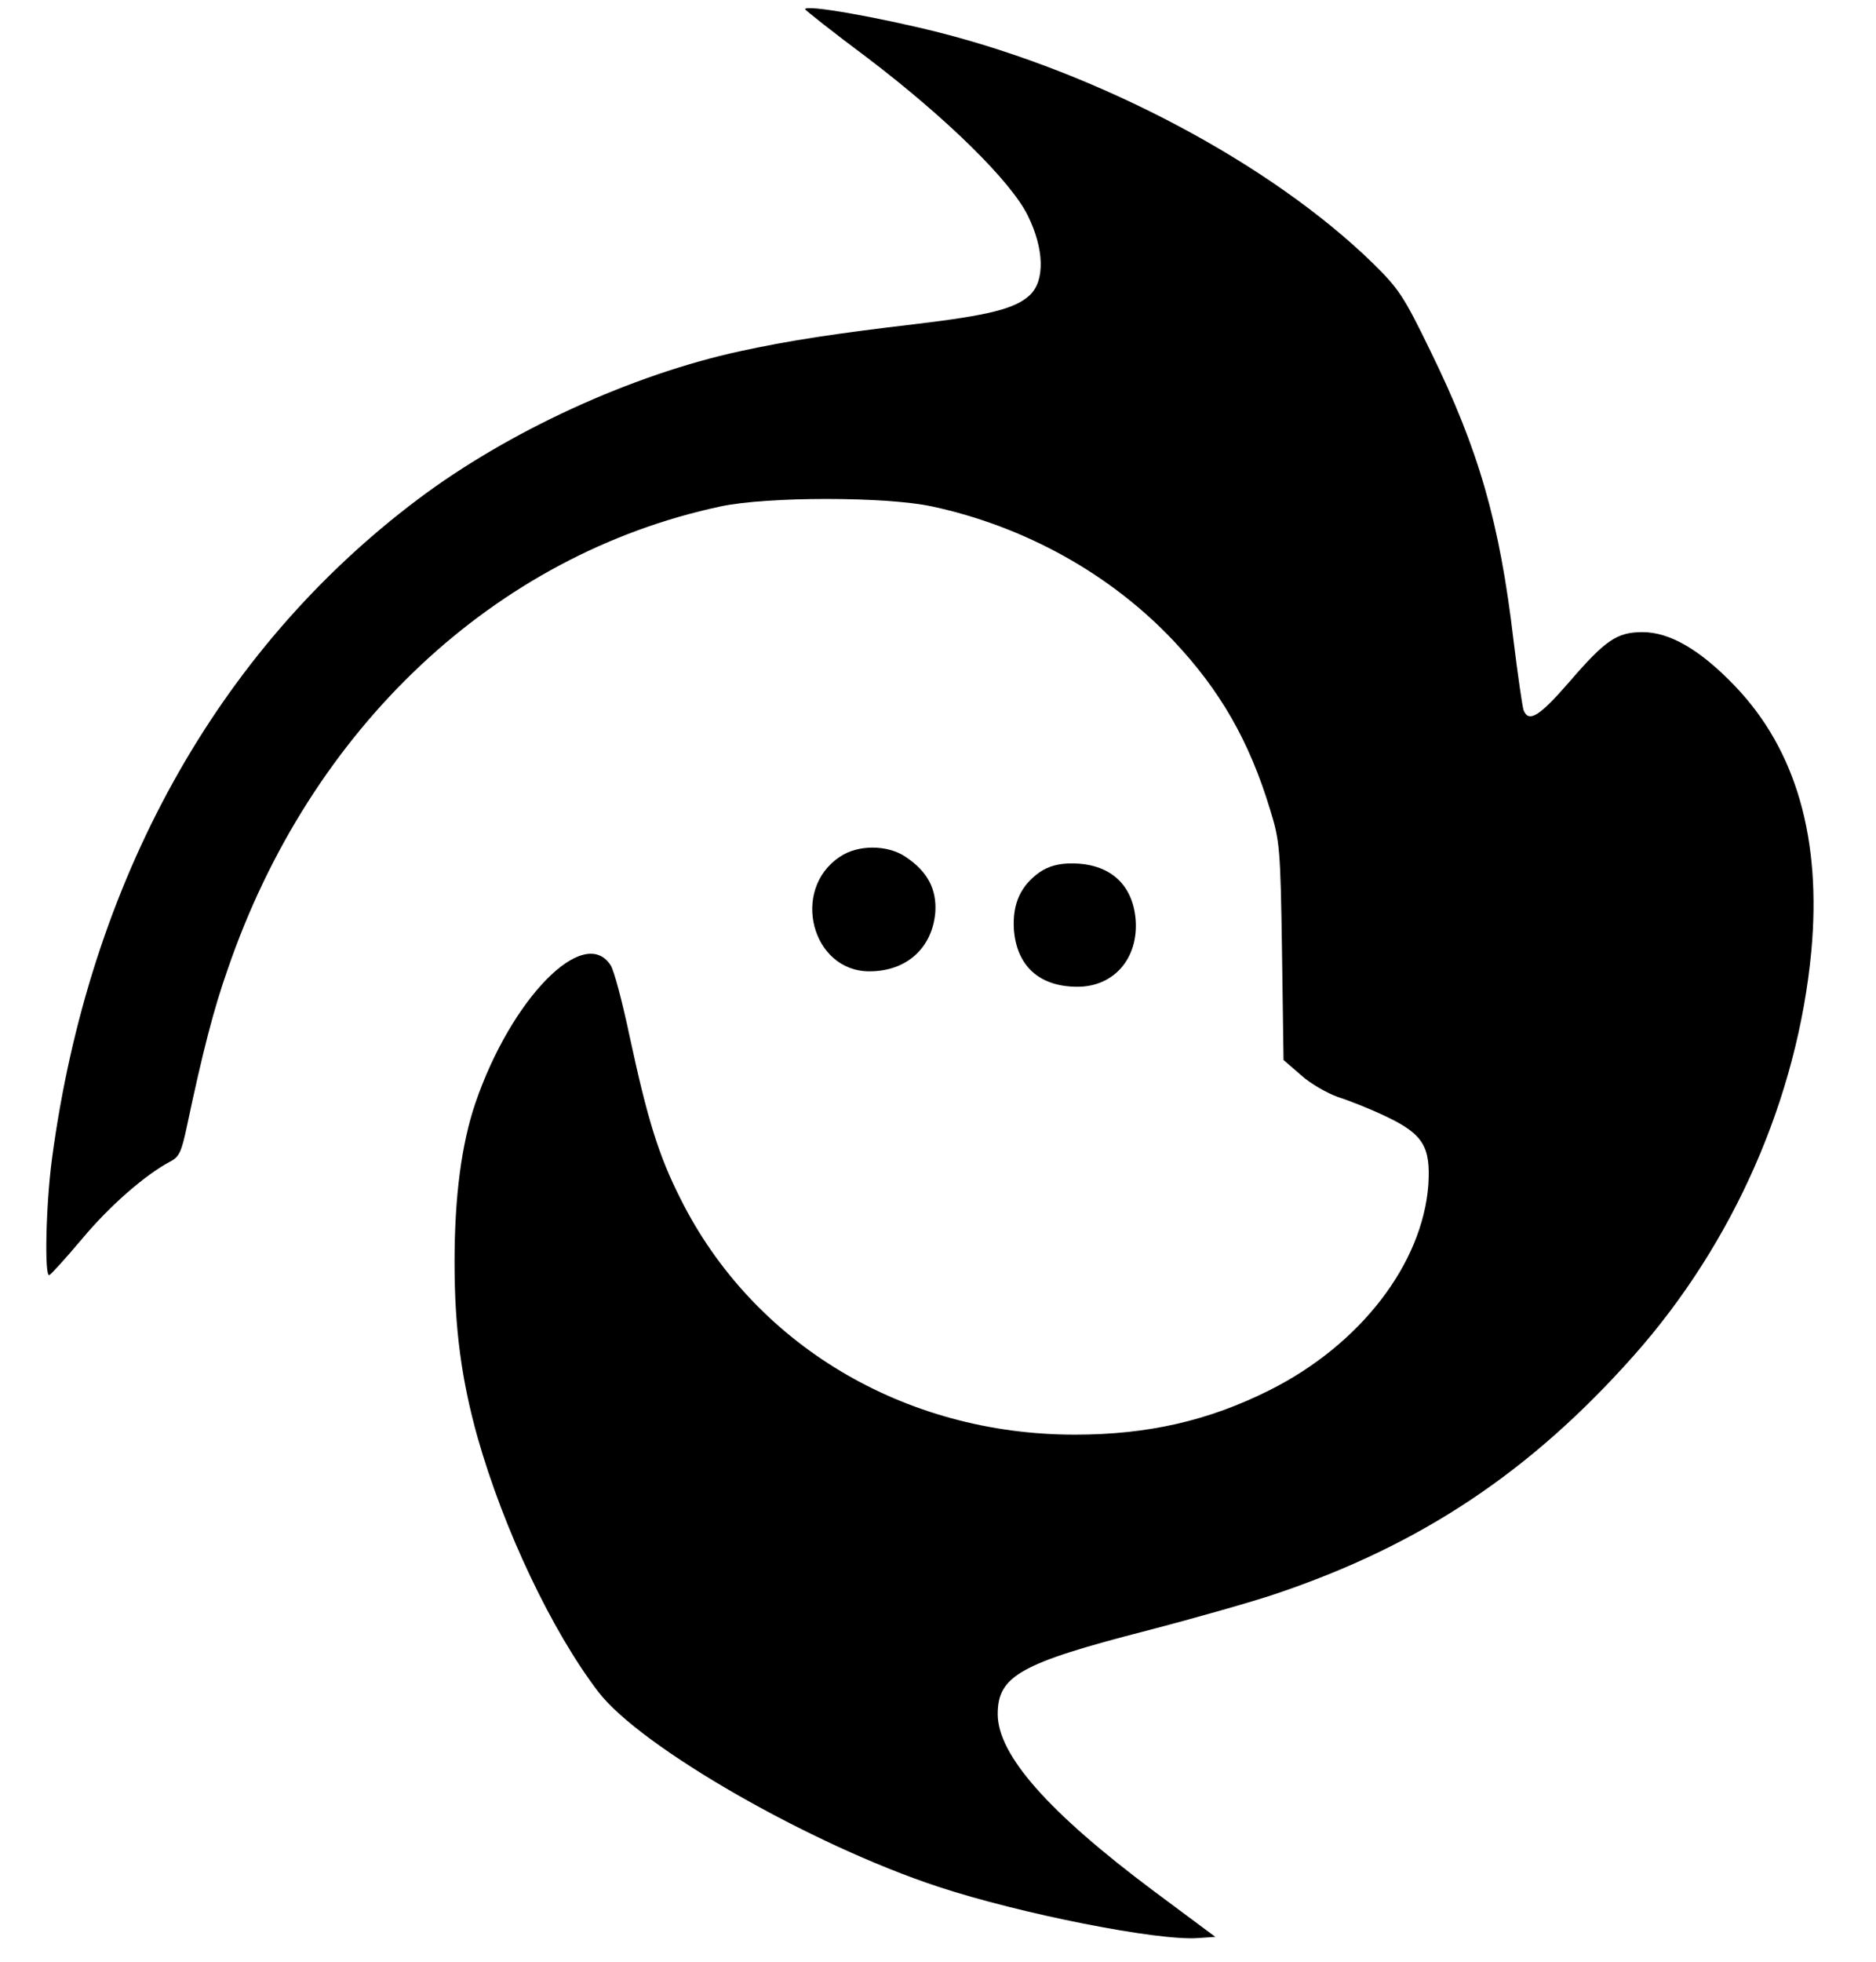 <?xml version="1.0" standalone="no"?>
<!DOCTYPE svg PUBLIC "-//W3C//DTD SVG 20010904//EN"
 "http://www.w3.org/TR/2001/REC-SVG-20010904/DTD/svg10.dtd">
<svg version="1.0" xmlns="http://www.w3.org/2000/svg"
 width="487pt" height="509pt" viewBox="0 0 487 509"
 preserveAspectRatio="xMidYMid meet">
<g transform="translate(0,509) scale(0.1,-0.1)"
fill="#000000" stroke="none">
<path d="M2090 5066 c0 -2 73 -60 163 -127 205 -156 371 -319 415 -408 43 -87
45 -170 5 -207 -38 -35 -105 -52 -298 -75 -204 -24 -324 -42 -453 -70 -282
-61 -603 -208 -838 -385 -521 -392 -853 -990 -949 -1710 -16 -119 -20 -308 -7
-302 5 2 43 44 86 95 71 85 163 165 227 199 24 12 30 25 44 91 41 194 70 306
106 408 215 627 694 1076 1279 1201 121 26 430 26 550 0 241 -52 462 -175 625
-347 122 -129 198 -261 252 -439 25 -81 27 -98 31 -367 l4 -283 45 -39 c24
-22 68 -47 96 -57 29 -9 84 -31 124 -50 97 -46 117 -78 111 -177 -15 -206
-177 -416 -413 -534 -158 -79 -315 -115 -505 -115 -443 0 -835 234 -1024 613
-56 111 -85 204 -131 418 -19 90 -41 174 -50 187 -69 106 -258 -86 -351 -358
-36 -106 -54 -242 -54 -413 0 -172 18 -305 60 -455 68 -239 193 -502 313 -659
110 -144 554 -398 883 -506 212 -70 571 -141 674 -133 l45 3 -160 119 c-273
204 -405 353 -405 459 0 99 59 132 385 216 127 33 278 76 337 96 377 127 662
317 930 619 259 292 424 668 460 1047 27 292 -39 523 -198 689 -90 94 -169
140 -240 140 -66 0 -96 -20 -190 -129 -78 -90 -106 -107 -119 -73 -3 9 -15 91
-26 181 -36 306 -90 494 -216 751 -69 142 -82 161 -149 227 -265 258 -706 492
-1127 599 -160 40 -347 73 -347 60z"/>
<path d="M2180 2867 c-128 -85 -73 -297 77 -297 96 0 163 60 171 153 4 60 -20
106 -77 144 -47 32 -125 32 -171 0z"/>
<path d="M2700 2828 c-50 -35 -72 -82 -68 -149 7 -95 66 -149 165 -149 95 0
159 74 151 175 -8 92 -68 145 -166 145 -34 0 -59 -7 -82 -22z"/>
</g>
</svg>

